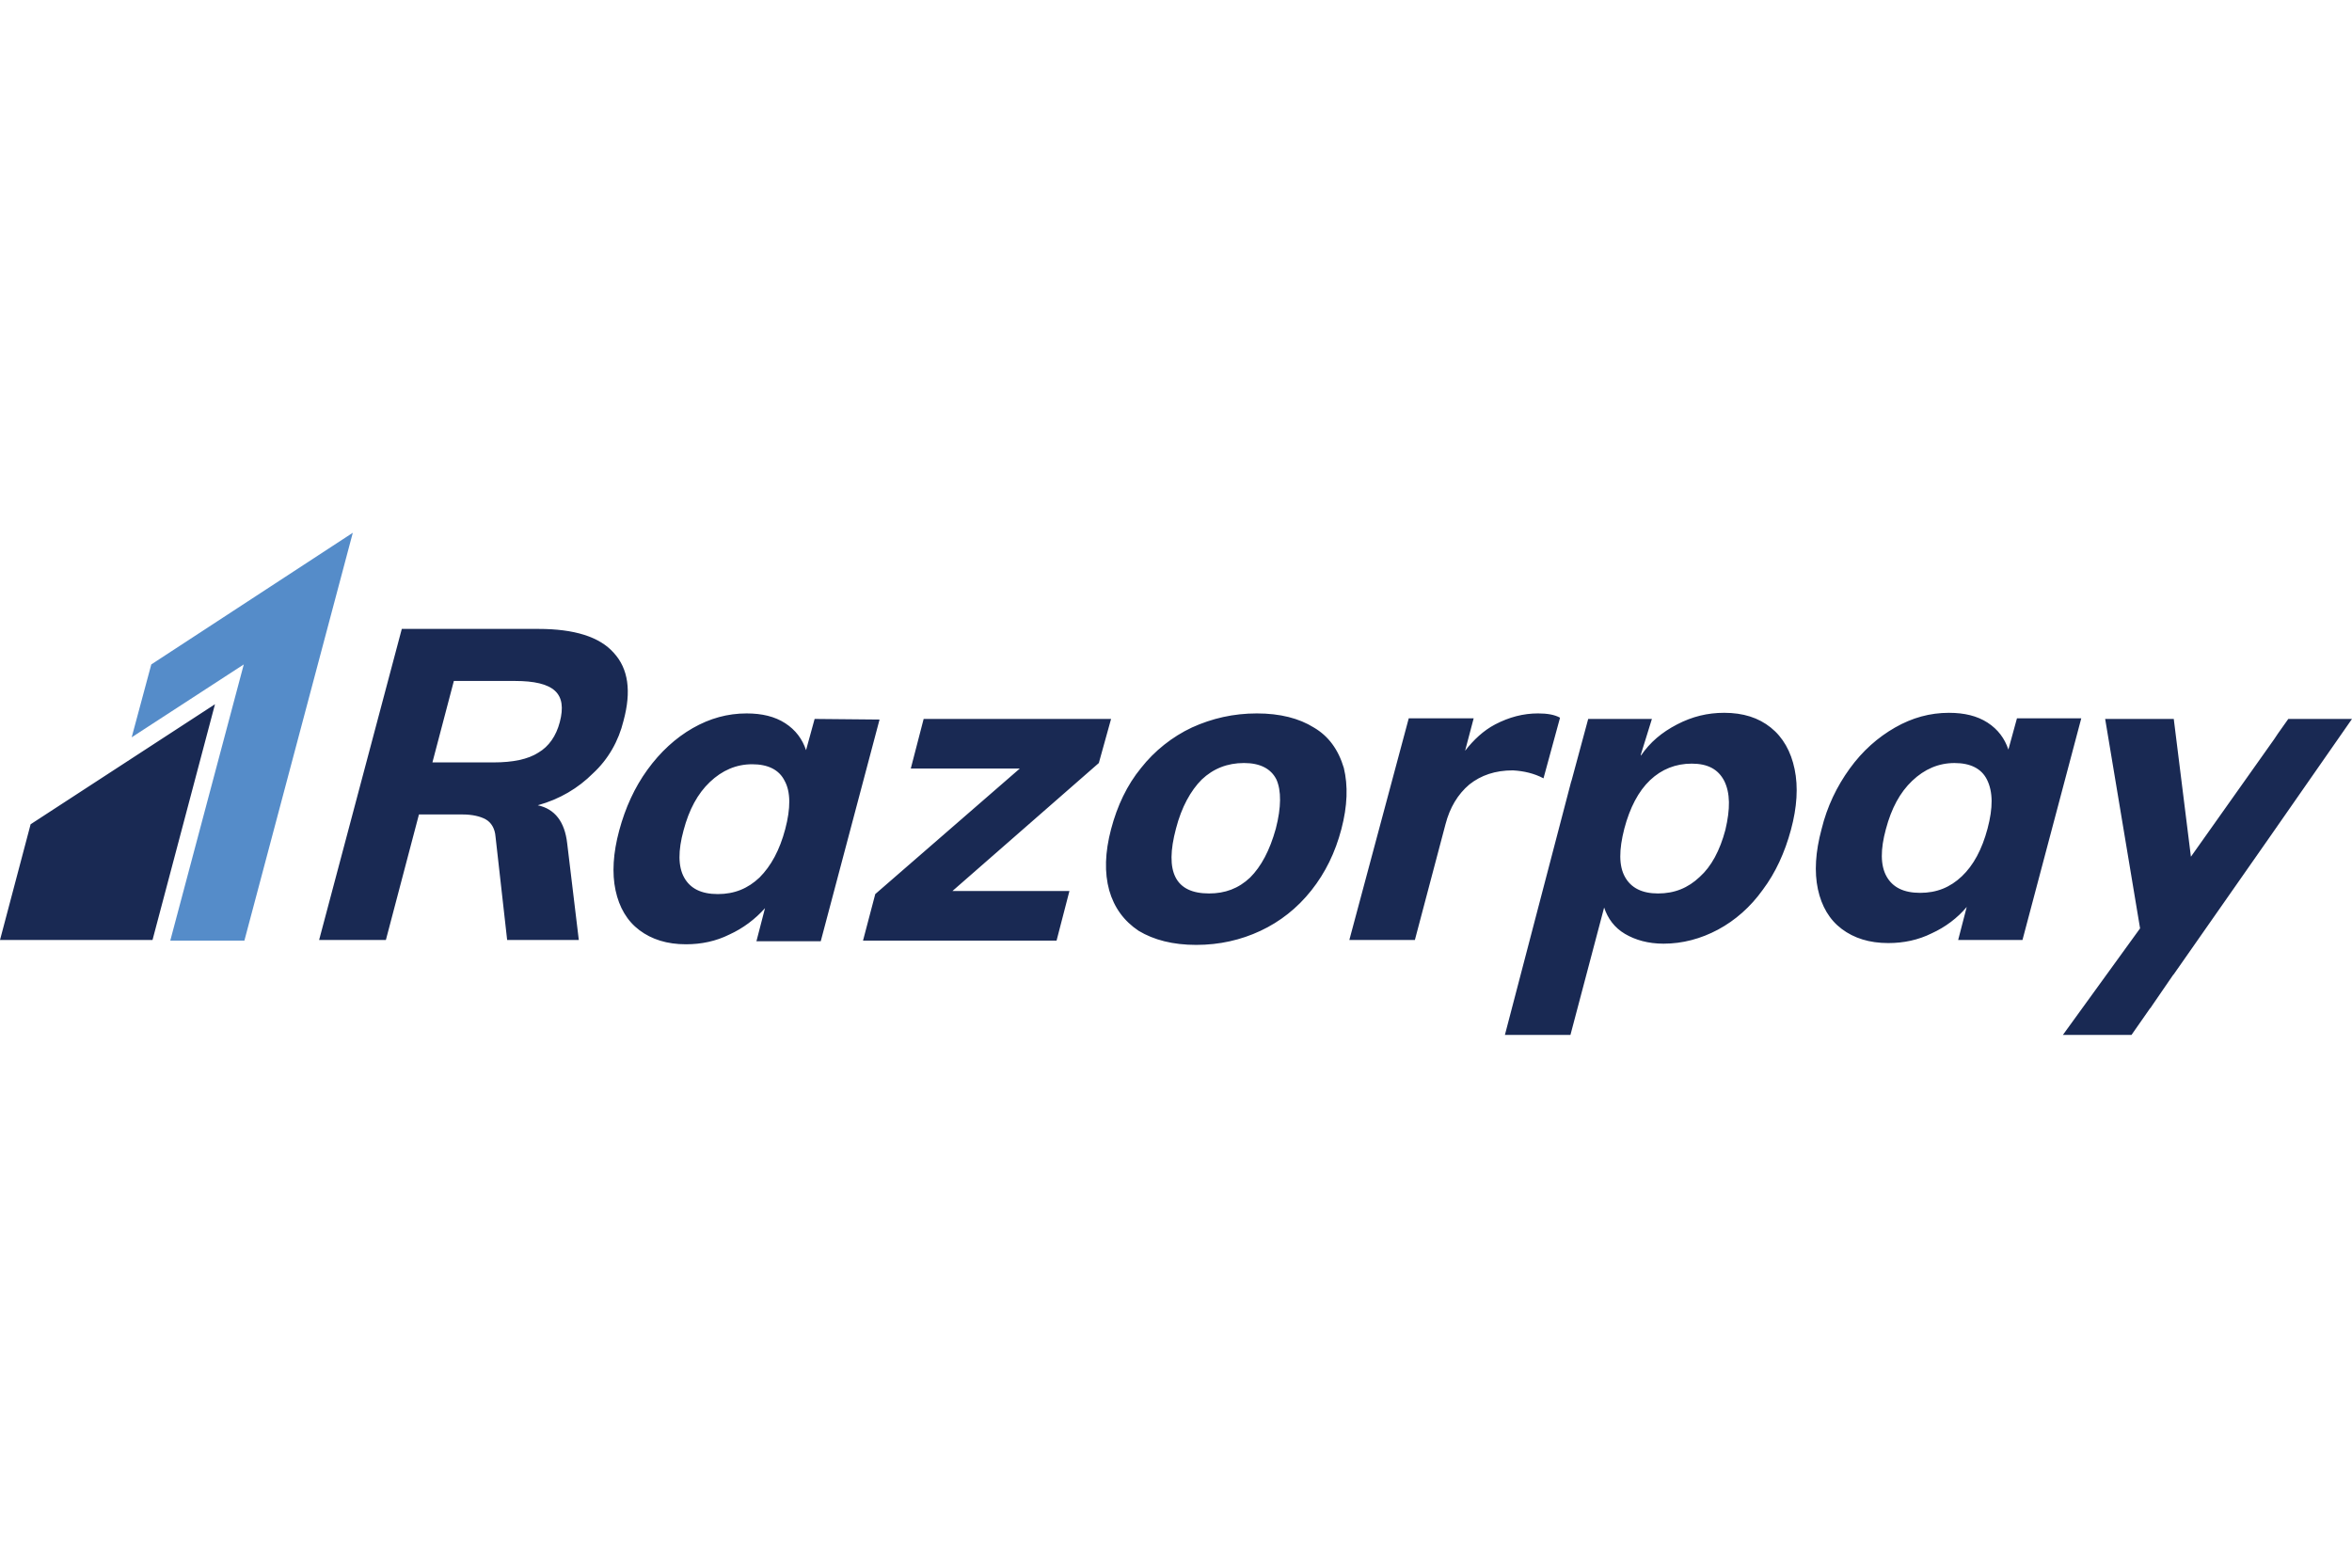 <svg xmlns="http://www.w3.org/2000/svg" xml:space="preserve" viewBox="0 0 384 256">
  <style>
    .st1{display:inline}.st2{fill:#273d82}.st3{fill:#4b9bd5}.st5,.st6{display:inline;fill:#042e2e}.st6{fill-rule:evenodd;clip-rule:evenodd}
  </style>
  <g id="Layer_5">
    <path fill="#558cc9" d="m24.7 108.5-3.2 11.9 18.3-11.9-12 45.1h12.1L57.6 87"/>
    <path fill="#192953" d="m5 134.6-5 18.9h24.9L35.1 115 5 134.6zm86.4-16.7c-.6 2.3-1.8 4-3.5 5-1.7 1.1-4.2 1.6-7.3 1.6h-10l3.5-13.3h10c3.1 0 5.3.5 6.5 1.6s1.4 2.8.8 5.1m10.4-.2c1.3-4.8.8-8.5-1.6-11.1-2.3-2.6-6.4-3.9-12.3-3.9H65.6l-13.5 50.8H63l5.4-20.5h7.1c1.6 0 2.9.3 3.8.8.9.5 1.5 1.5 1.6 2.8l1.9 16.9h11.7l-1.9-15.8c-.4-3.5-2-5.6-4.8-6.2 3.6-1 6.6-2.8 9-5.2 2.5-2.3 4.2-5.3 5-8.6m26.4 17.7c-.9 3.4-2.3 6-4.2 7.9-1.9 1.8-4.1 2.7-6.8 2.7s-4.5-.9-5.5-2.7c-1-1.8-1-4.4-.1-7.7.9-3.4 2.3-6 4.3-7.9 2-1.9 4.3-2.9 6.9-2.9 2.6 0 4.4.9 5.3 2.7 1 1.8 1 4.5.1 7.9zm4.8-18-1.4 5.1c-.6-1.8-1.7-3.3-3.4-4.4-1.7-1.1-3.8-1.6-6.3-1.6-3.1 0-6 .8-8.8 2.4-2.8 1.6-5.3 3.9-7.4 6.8-2.1 2.9-3.6 6.2-4.6 9.9-1 3.7-1.2 7-.6 9.8.6 2.8 1.9 5 3.9 6.5s4.5 2.3 7.6 2.3c2.5 0 4.9-.5 7.1-1.6 2.2-1 4.2-2.5 5.8-4.3l-1.4 5.4H134l9.6-36.2-10.6-.1zm48.4 0h-30.6l-2.1 8.1h17.8L142.9 146l-2 7.6h31.6l2.1-8.1h-19.1l23.9-20.9m28.9 10.7c-1 3.6-2.4 6.2-4.2 8-1.9 1.8-4.1 2.6-6.7 2.6-5.5 0-7.3-3.5-5.4-10.6.9-3.5 2.4-6.2 4.2-8 1.9-1.8 4.2-2.7 6.9-2.7 2.6 0 4.4.9 5.3 2.7.8 1.8.8 4.5-.1 8m6.2-16.5c-2.4-1.5-5.5-2.3-9.3-2.3-3.8 0-7.3.8-10.6 2.3-3.2 1.5-6.1 3.8-8.3 6.6-2.3 2.8-3.9 6.2-4.9 10-1 3.8-1.1 7.1-.3 10 .8 2.8 2.4 5 4.8 6.6 2.5 1.5 5.6 2.3 9.4 2.3 3.8 0 7.3-.8 10.5-2.3 3.2-1.5 6-3.7 8.3-6.6 2.3-2.9 3.9-6.2 4.9-10 1-3.8 1.1-7.1.4-10-.9-3-2.5-5.2-4.9-6.6m37.5 8.3 2.7-9.9c-.9-.5-2.1-.7-3.6-.7-2.4 0-4.7.6-7 1.8-1.9 1-3.5 2.5-4.9 4.3l1.4-5.3H230l-9.7 36.2H231l5-18.9c.7-2.7 2-4.9 3.9-6.5 1.9-1.5 4.2-2.3 7.1-2.3 1.8.1 3.5.5 5 1.3m29.7 8.4c-.9 3.4-2.3 6-4.2 7.7-1.9 1.8-4.1 2.7-6.8 2.7-2.6 0-4.4-.9-5.4-2.7-1-1.8-1-4.4-.1-7.9.9-3.4 2.3-6.1 4.2-7.9 1.9-1.8 4.2-2.7 6.8-2.7 2.6 0 4.3.9 5.3 2.8 1 2 1 4.6.2 8m7.4-16.7c-2-1.6-4.5-2.4-7.6-2.4-2.7 0-5.2.6-7.7 1.9s-4.4 2.9-5.9 5.1v-.2l1.8-5.8h-10.4l-2.7 10-.1.3-10.8 41.3h10.7l5.5-20.8c.6 1.8 1.7 3.3 3.4 4.3s3.8 1.6 6.3 1.6c3.1 0 6.1-.8 8.9-2.3 2.8-1.5 5.3-3.7 7.3-6.5 2.1-2.8 3.6-6.1 4.6-9.8 1-3.7 1.2-7 .6-9.9-.6-2.9-1.9-5.2-3.9-6.8m35.4 16.5c-.9 3.4-2.3 6-4.2 7.8-1.9 1.8-4.1 2.7-6.8 2.7s-4.5-.9-5.5-2.7c-1-1.8-1-4.4-.1-7.7.9-3.4 2.3-6 4.3-7.9 2-1.9 4.3-2.9 6.9-2.9 2.6 0 4.4.9 5.3 2.7 1 2 1 4.6.1 8zm4.8-18-1.4 5.1c-.6-1.8-1.7-3.3-3.4-4.4-1.7-1.1-3.8-1.6-6.3-1.6-3.1 0-6 .8-8.8 2.4-2.8 1.6-5.3 3.8-7.4 6.7-2.1 2.9-3.7 6.2-4.6 9.9-1 3.7-1.2 7-.6 9.8.6 2.8 1.9 5 3.9 6.5s4.5 2.3 7.6 2.3c2.5 0 4.9-.5 7.1-1.6 2.2-1 4.2-2.5 5.7-4.3l-1.4 5.4h10.5l9.6-36.2h-10.5zm54.7.1H373.6l-1.7 2.4-.4.6-.2.3-13.6 19.2-2.8-22.5h-11.2l5.7 34.2-12.6 17.4H348l3-4.3c.1-.1.2-.2.3-.4l3.5-5.1.1-.1 15.8-22.6 13.3-19.1z"/>
  </g>
</svg>
